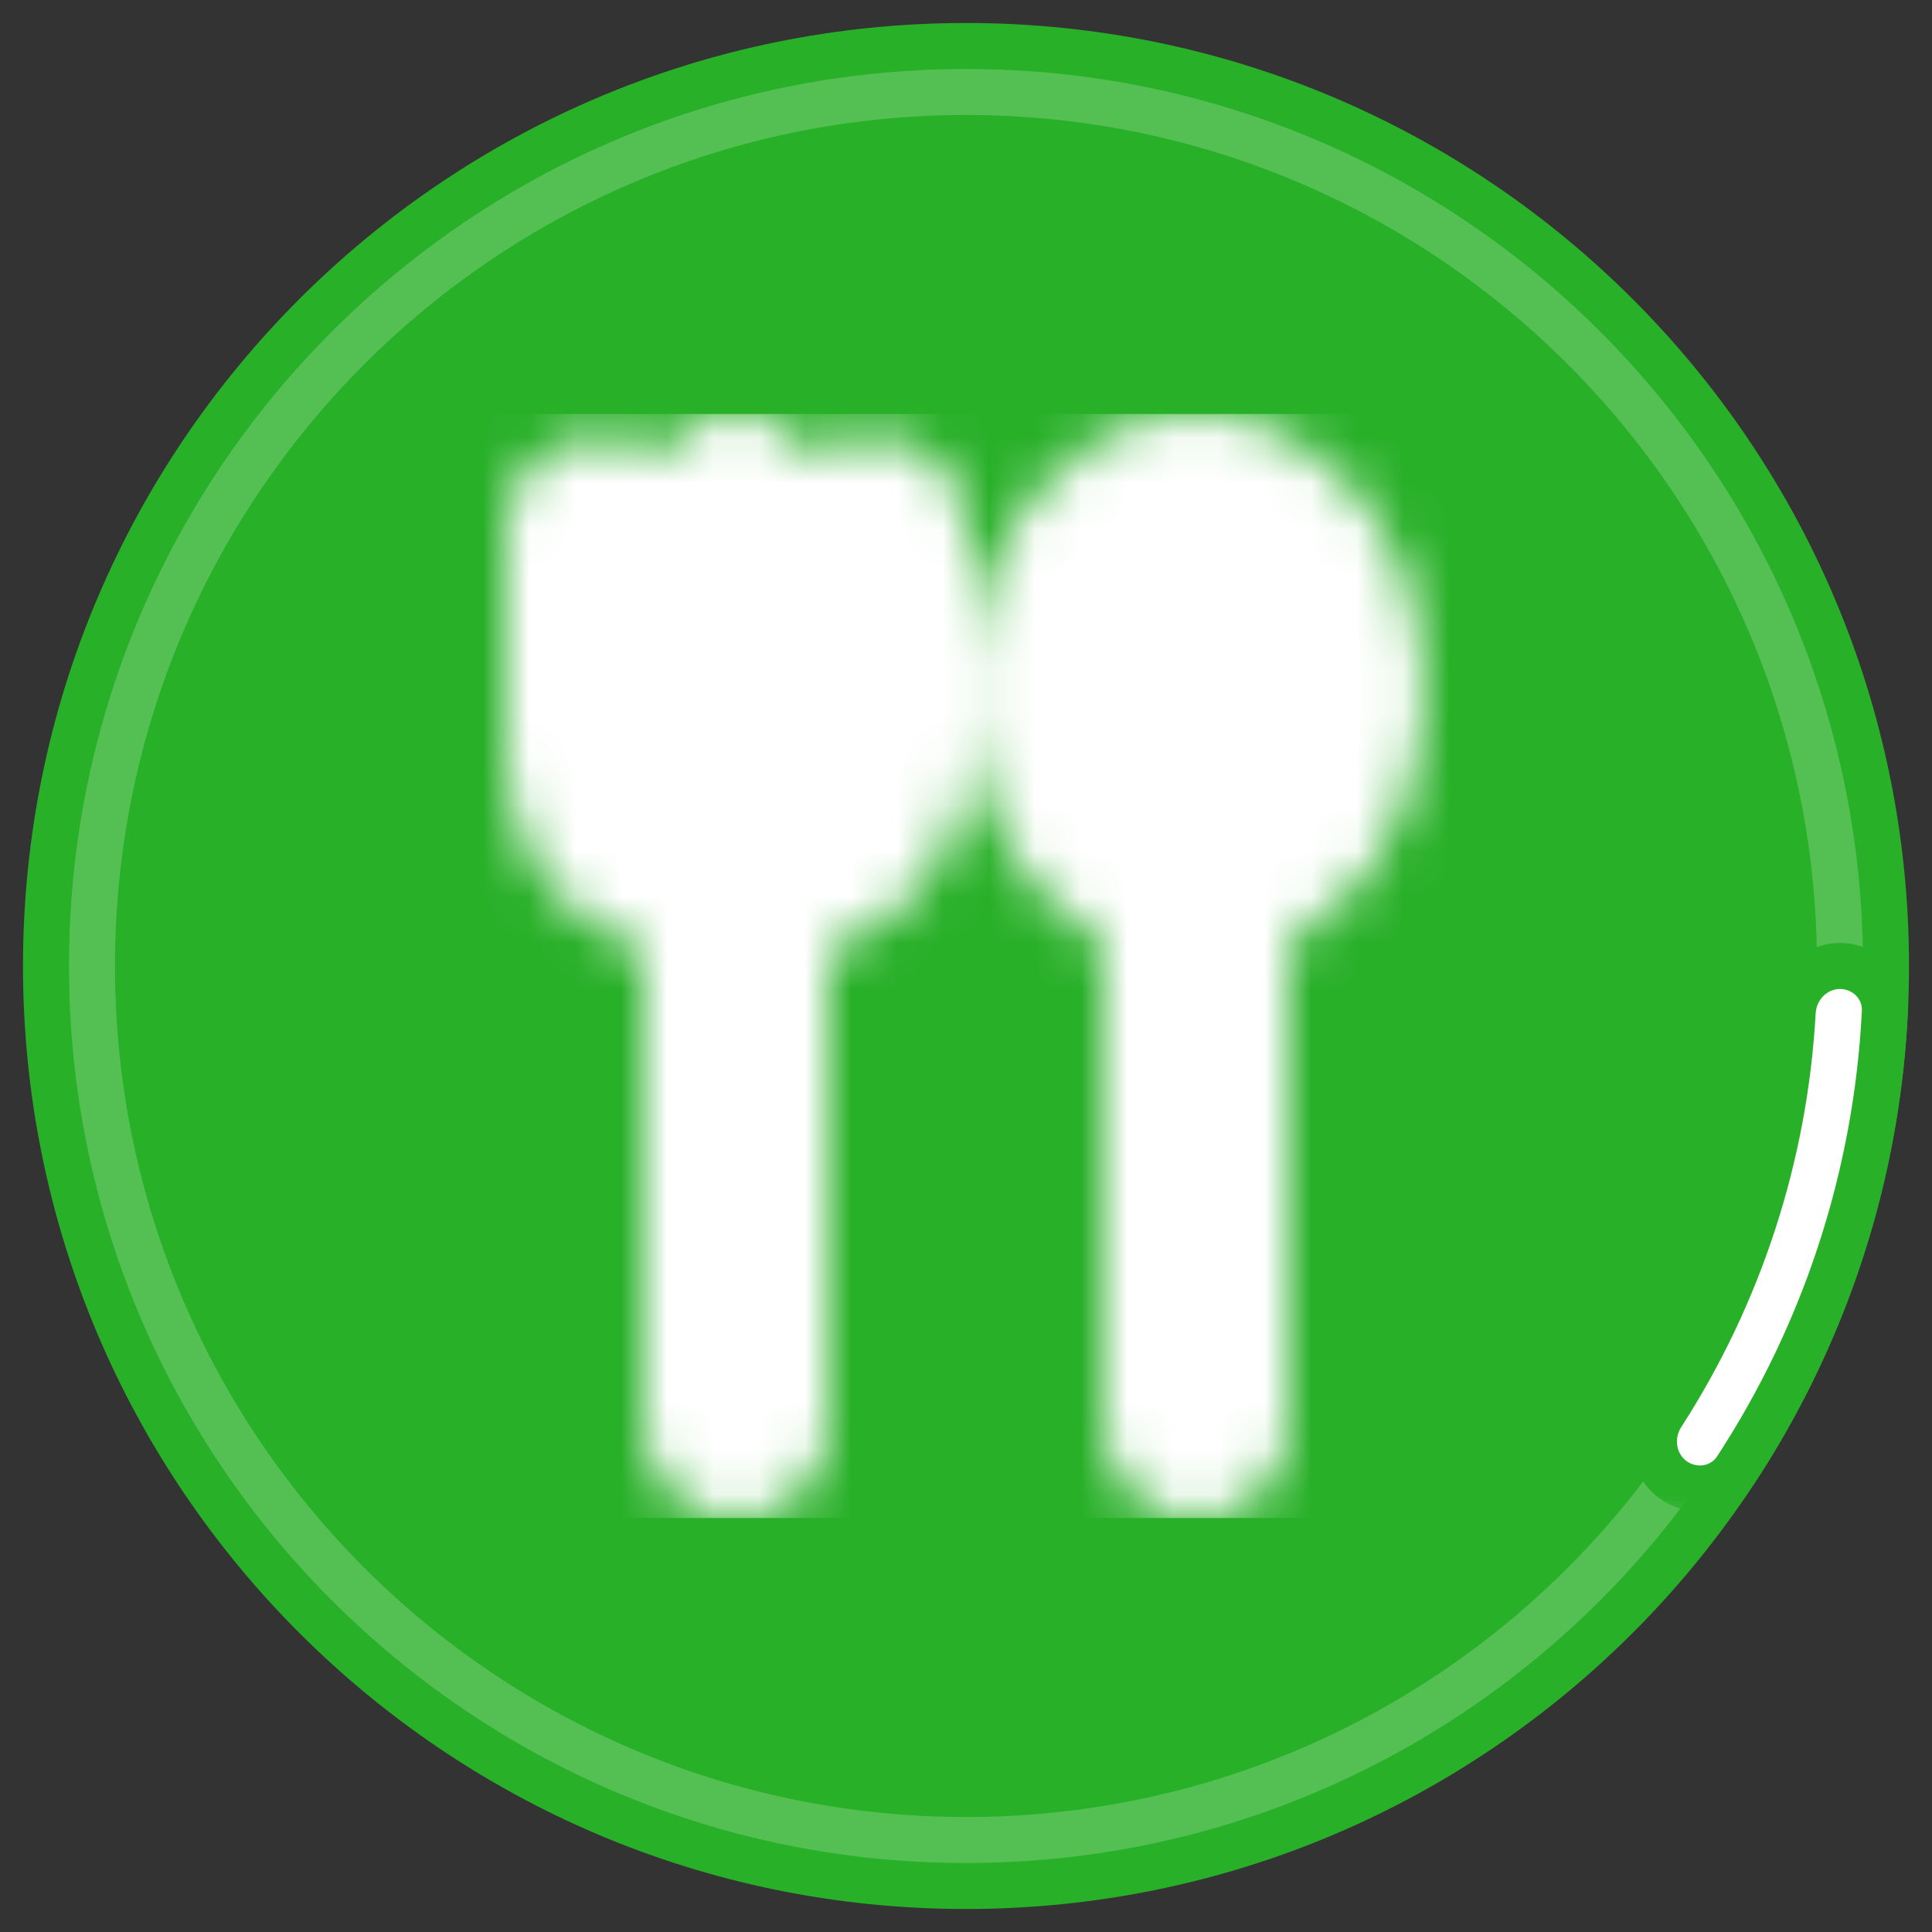 <svg width="42" height="42" viewBox="0 0 42 42" fill="none" xmlns="http://www.w3.org/2000/svg">
<rect x="0" y="0" width="42" height="42" fill="#333333" stroke="none"/>
<circle cx="21" cy="21" r="20" fill="#29B029"/>
<mask id="mask0_284_3339" style="mask-type:luminance" maskUnits="userSpaceOnUse" x="11" y="9" width="20" height="24">
<path d="M16 11V31M13 11.5V16.5C13 19 16 19 16 19C16 19 19 19 19 16.5V11.5M26 19V31" stroke="white" stroke-width="4" stroke-linecap="round" stroke-linejoin="round"/>
<path d="M29 15C29 17.209 27.657 19 26 19C24.343 19 23 17.209 23 15C23 12.791 24.343 11 26 11C27.657 11 29 12.791 29 15Z" fill="white" stroke="white" stroke-width="4" stroke-linecap="round" stroke-linejoin="round"/>
</mask>
<g mask="url(#mask0_284_3339)">
<path d="M9 9H33V33H9V9Z" fill="white"/>
</g>
<mask id="path-5-outside-1_284_3339" maskUnits="userSpaceOnUse" x="0" y="0" width="42" height="42" fill="black">
<rect fill="white" width="42" height="42"/>
<path d="M41 21C41 32.046 32.046 41 21 41C9.954 41 1 32.046 1 21C1 9.954 9.954 1 21 1C32.046 1 41 9.954 41 21ZM3 21C3 30.941 11.059 39 21 39C30.941 39 39 30.941 39 21C39 11.059 30.941 3 21 3C11.059 3 3 11.059 3 21Z"/>
</mask>
<path d="M41 21C41 32.046 32.046 41 21 41C9.954 41 1 32.046 1 21C1 9.954 9.954 1 21 1C32.046 1 41 9.954 41 21ZM3 21C3 30.941 11.059 39 21 39C30.941 39 39 30.941 39 21C39 11.059 30.941 3 21 3C11.059 3 3 11.059 3 21Z" fill="white" fill-opacity="0.2"/>
<path d="M41 21C41 32.046 32.046 41 21 41C9.954 41 1 32.046 1 21C1 9.954 9.954 1 21 1C32.046 1 41 9.954 41 21ZM3 21C3 30.941 11.059 39 21 39C30.941 39 39 30.941 39 21C39 11.059 30.941 3 21 3C11.059 3 3 11.059 3 21Z" stroke="#29B029" mask="url(#path-5-outside-1_284_3339)"/>
<mask id="path-6-outside-2_284_3339" maskUnits="userSpaceOnUse" x="35" y="20" width="7" height="13" fill="black">
<rect fill="white" x="35" y="20" width="7" height="13"/>
<path d="M40 21C40.552 21 41.003 21.448 40.975 22C40.798 25.538 39.684 28.966 37.748 31.932C37.446 32.395 36.818 32.492 36.371 32.168C35.925 31.843 35.828 31.219 36.127 30.755C37.819 28.133 38.799 25.115 38.972 22C39.003 21.448 39.448 21 40 21Z"/>
</mask>
<path d="M40 21C40.552 21 41.003 21.448 40.975 22C40.798 25.538 39.684 28.966 37.748 31.932C37.446 32.395 36.818 32.492 36.371 32.168C35.925 31.843 35.828 31.219 36.127 30.755C37.819 28.133 38.799 25.115 38.972 22C39.003 21.448 39.448 21 40 21Z" fill="white"/>
<path d="M40 21C40.552 21 41.003 21.448 40.975 22C40.798 25.538 39.684 28.966 37.748 31.932C37.446 32.395 36.818 32.492 36.371 32.168C35.925 31.843 35.828 31.219 36.127 30.755C37.819 28.133 38.799 25.115 38.972 22C39.003 21.448 39.448 21 40 21Z" stroke="#29B029" mask="url(#path-6-outside-2_284_3339)"/>
</svg>
